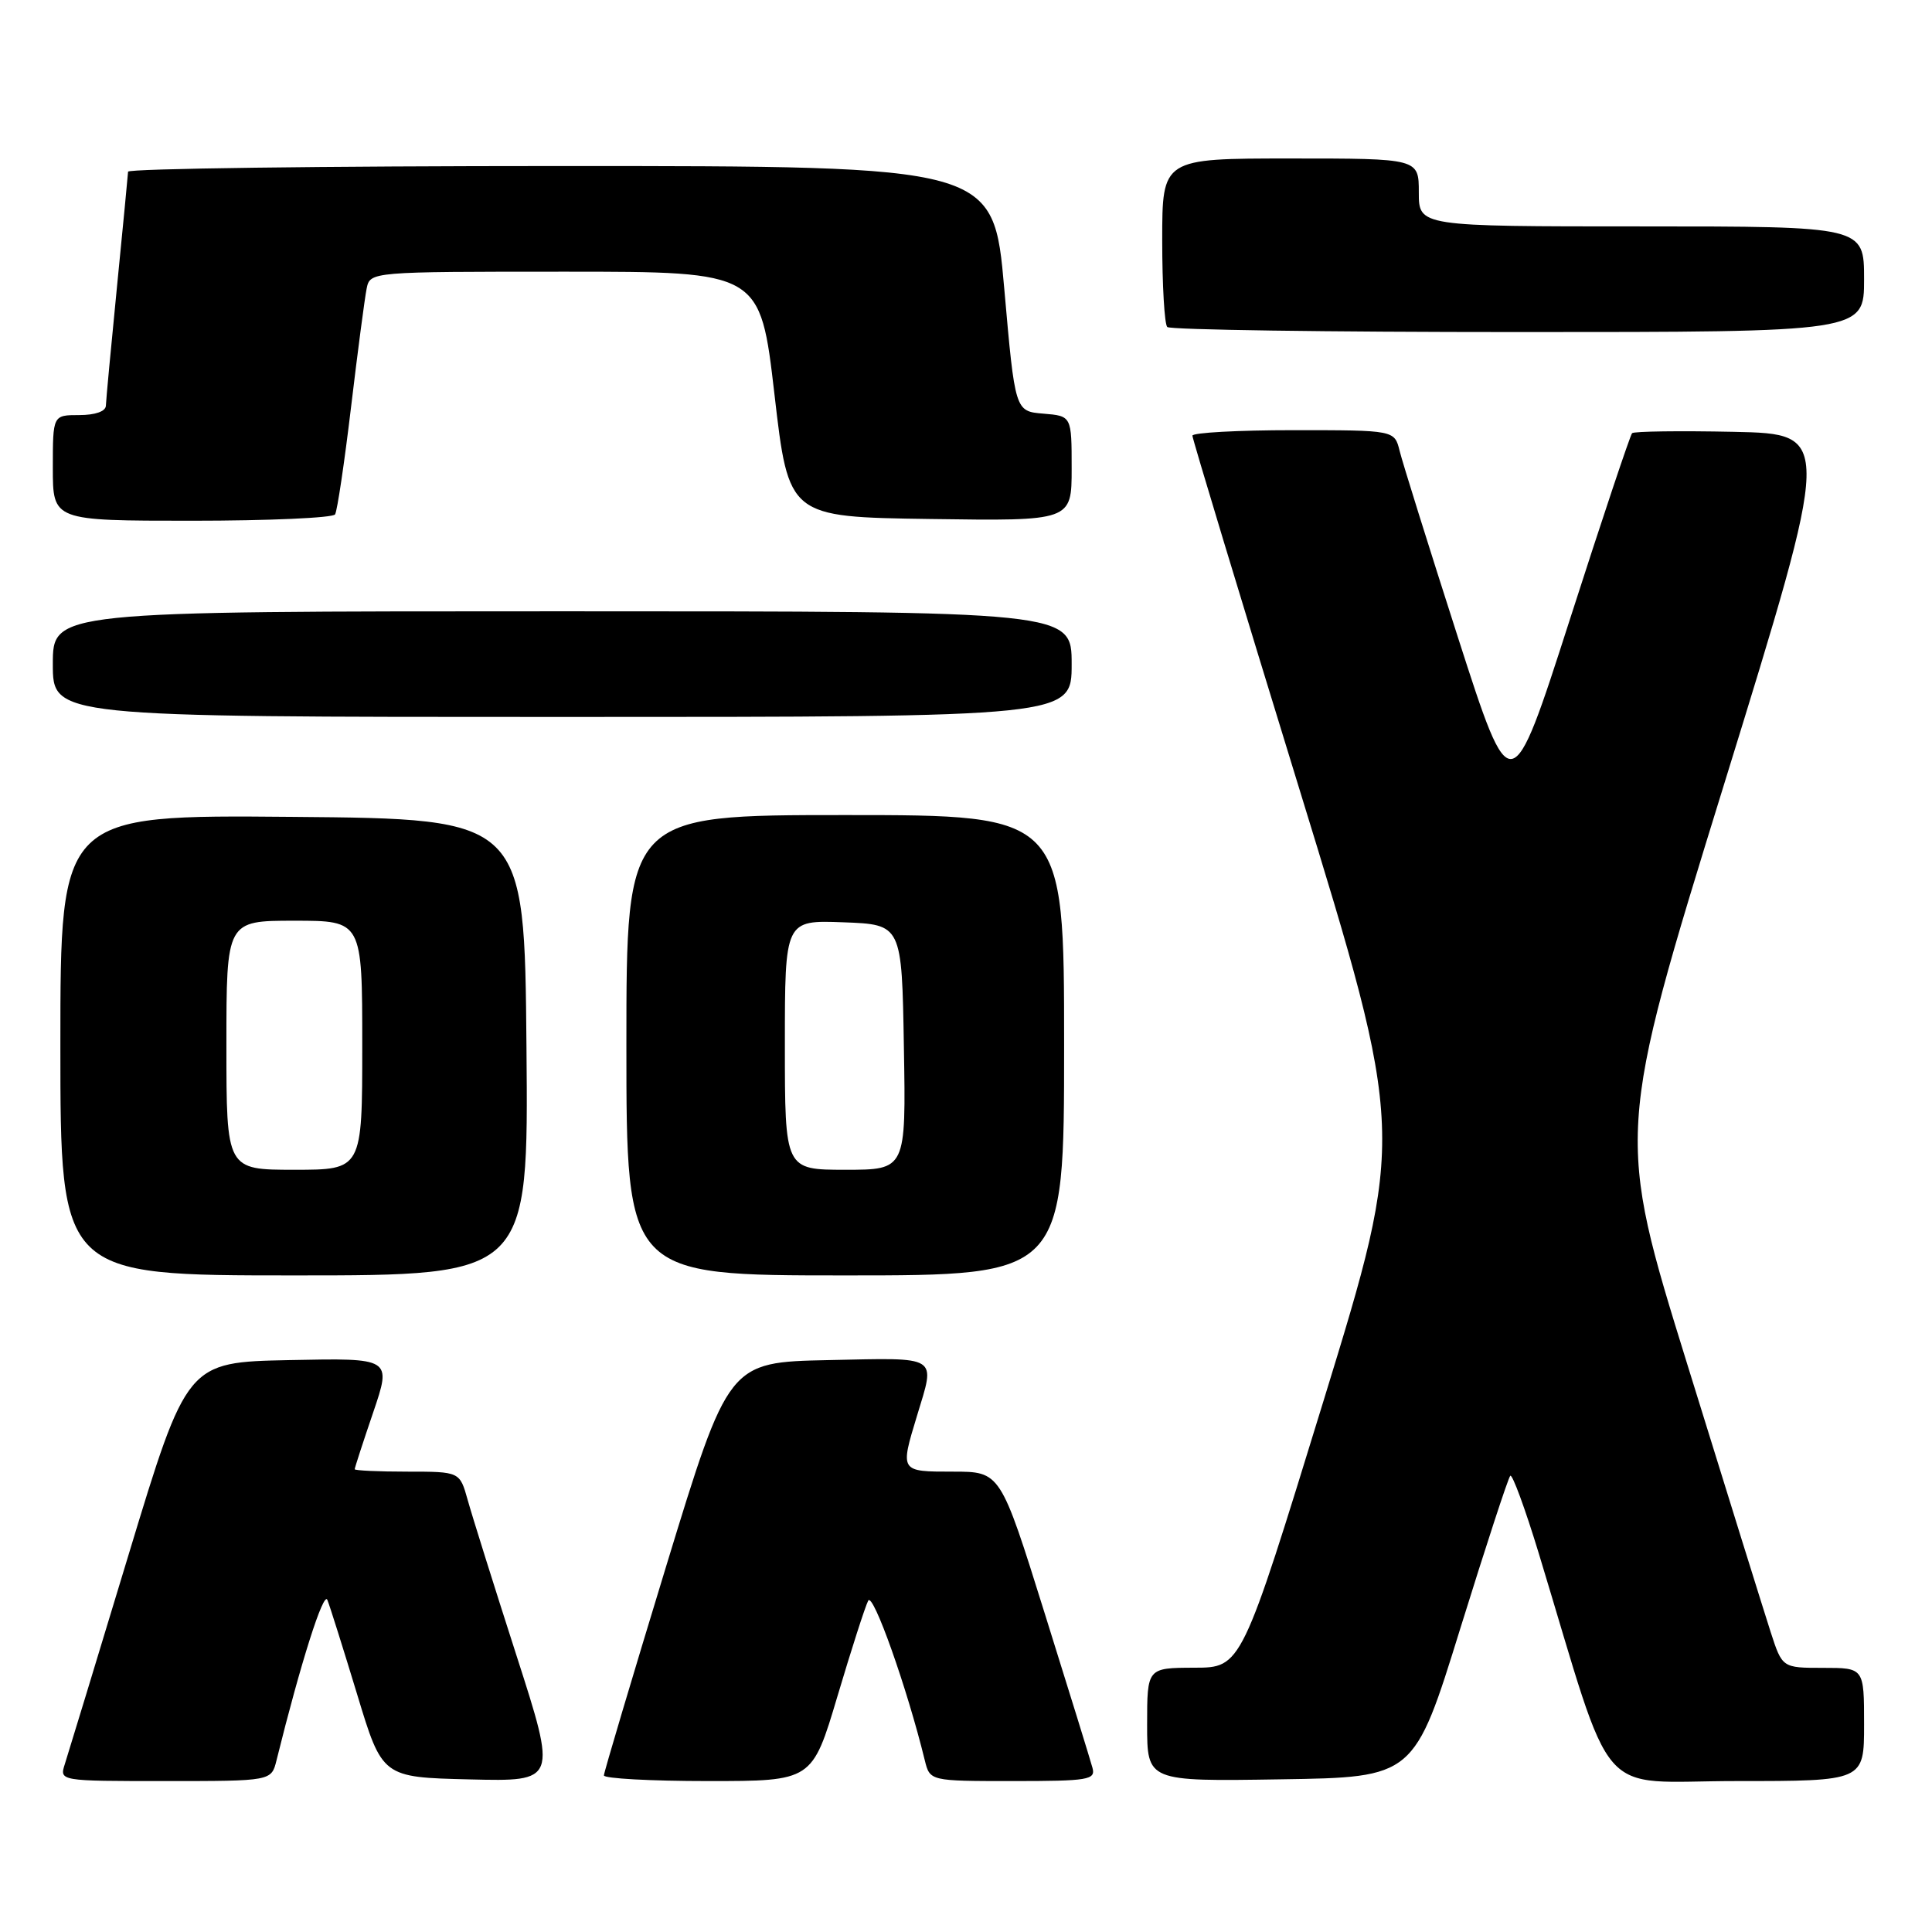 <?xml version="1.0" encoding="UTF-8" standalone="no"?>
<!DOCTYPE svg PUBLIC "-//W3C//DTD SVG 1.1//EN" "http://www.w3.org/Graphics/SVG/1.1/DTD/svg11.dtd" >
<svg xmlns="http://www.w3.org/2000/svg" xmlns:xlink="http://www.w3.org/1999/xlink" version="1.1" viewBox="0 0 256 256">
 <g >
 <path fill="currentColor"
d=" M 36.64 233.25 C 39.84 220.33 42.88 210.76 43.38 212.00 C 43.71 212.82 45.48 218.45 47.32 224.50 C 50.65 235.50 50.65 235.50 62.23 235.78 C 73.81 236.06 73.81 236.06 68.41 219.28 C 65.44 210.05 62.54 200.81 61.97 198.75 C 60.92 195.00 60.92 195.00 53.96 195.00 C 50.13 195.00 47.00 194.85 47.00 194.68 C 47.00 194.50 48.10 191.11 49.45 187.15 C 51.90 179.94 51.90 179.94 38.34 180.22 C 24.77 180.50 24.77 180.50 17.04 206.00 C 12.79 220.03 8.99 232.51 8.59 233.75 C 7.87 236.00 7.87 236.00 21.91 236.00 C 35.96 236.00 35.96 236.00 36.64 233.25 Z  M 110.97 224.75 C 112.81 218.56 114.64 212.87 115.04 212.10 C 115.66 210.88 120.20 223.67 122.54 233.25 C 123.22 236.00 123.22 236.00 134.23 236.00 C 144.22 236.00 145.19 235.84 144.76 234.25 C 144.50 233.29 141.65 224.06 138.42 213.75 C 132.56 195.00 132.56 195.00 126.28 195.00 C 119.23 195.00 119.25 195.03 121.51 187.59 C 123.96 179.50 124.61 179.91 109.76 180.22 C 96.53 180.50 96.53 180.50 88.28 207.50 C 83.75 222.35 80.03 234.84 80.02 235.25 C 80.01 235.66 86.21 236.00 93.81 236.00 C 107.62 236.00 107.62 236.00 110.97 224.75 Z  M 193.50 215.77 C 196.87 204.93 199.84 195.82 200.12 195.55 C 200.39 195.28 202.08 199.88 203.88 205.78 C 214.11 239.43 211.14 236.00 230.08 236.00 C 247.00 236.00 247.00 236.00 247.00 228.50 C 247.00 221.00 247.00 221.00 241.58 221.00 C 236.16 221.00 236.16 221.00 234.62 216.25 C 233.78 213.64 228.82 197.73 223.61 180.89 C 214.12 150.28 214.12 150.28 228.46 103.89 C 242.79 57.50 242.79 57.50 229.76 57.22 C 222.59 57.07 216.52 57.15 216.26 57.40 C 216.01 57.66 212.29 68.77 208.01 82.10 C 200.22 106.33 200.22 106.33 193.17 84.41 C 189.30 72.36 185.83 61.26 185.46 59.75 C 184.78 57.00 184.78 57.00 171.39 57.00 C 164.03 57.00 158.00 57.33 158.00 57.73 C 158.00 58.13 164.35 79.13 172.12 104.38 C 186.23 150.30 186.23 150.30 175.37 185.63 C 164.50 220.97 164.50 220.97 158.25 220.98 C 152.00 221.00 152.00 221.00 152.00 228.52 C 152.00 236.05 152.00 236.05 169.69 235.77 C 187.39 235.50 187.39 235.50 193.50 215.77 Z  M 69.76 138.75 C 69.50 108.50 69.50 108.50 38.75 108.24 C 8.00 107.97 8.00 107.97 8.00 138.49 C 8.00 169.00 8.00 169.00 39.01 169.00 C 70.03 169.00 70.03 169.00 69.76 138.75 Z  M 141.00 138.50 C 141.00 108.00 141.00 108.00 112.00 108.00 C 83.00 108.00 83.00 108.00 83.00 138.50 C 83.00 169.00 83.00 169.00 112.00 169.00 C 141.00 169.00 141.00 169.00 141.00 138.50 Z  M 142.00 88.00 C 142.00 81.00 142.00 81.00 74.50 81.00 C 7.00 81.00 7.00 81.00 7.00 88.00 C 7.00 95.00 7.00 95.00 74.50 95.00 C 142.00 95.00 142.00 95.00 142.00 88.00 Z  M 44.40 68.16 C 44.69 67.69 45.64 61.28 46.52 53.91 C 47.40 46.53 48.33 39.49 48.58 38.25 C 49.04 36.00 49.04 36.00 74.89 36.00 C 100.73 36.00 100.73 36.00 102.62 52.25 C 104.50 68.50 104.50 68.50 123.25 68.77 C 142.00 69.04 142.00 69.04 142.00 62.08 C 142.00 55.12 142.00 55.12 138.25 54.81 C 134.50 54.50 134.50 54.50 133.07 38.25 C 131.64 22.00 131.64 22.00 74.32 22.00 C 42.79 22.00 16.99 22.34 16.97 22.75 C 16.95 23.16 16.29 30.02 15.50 38.00 C 14.71 45.98 14.05 53.06 14.03 53.75 C 14.01 54.51 12.62 55.00 10.50 55.00 C 7.00 55.00 7.00 55.00 7.00 62.00 C 7.00 69.00 7.00 69.00 25.44 69.00 C 35.58 69.00 44.12 68.62 44.40 68.16 Z  M 247.00 37.00 C 247.00 30.00 247.00 30.00 217.50 30.00 C 188.00 30.00 188.00 30.00 188.00 25.50 C 188.00 21.00 188.00 21.00 171.00 21.00 C 154.00 21.00 154.00 21.00 154.00 31.83 C 154.00 37.79 154.30 42.97 154.67 43.33 C 155.03 43.70 175.96 44.00 201.17 44.00 C 247.00 44.00 247.00 44.00 247.00 37.00 Z  M 30.00 138.50 C 30.00 122.00 30.00 122.00 39.00 122.00 C 48.00 122.00 48.00 122.00 48.00 138.50 C 48.00 155.00 48.00 155.00 39.00 155.00 C 30.00 155.00 30.00 155.00 30.00 138.50 Z  M 104.00 138.46 C 104.00 121.92 104.00 121.92 111.75 122.21 C 119.50 122.50 119.50 122.50 119.77 138.75 C 120.05 155.00 120.05 155.00 112.02 155.00 C 104.00 155.00 104.00 155.00 104.00 138.46 Z "/>
</g>
</svg>
